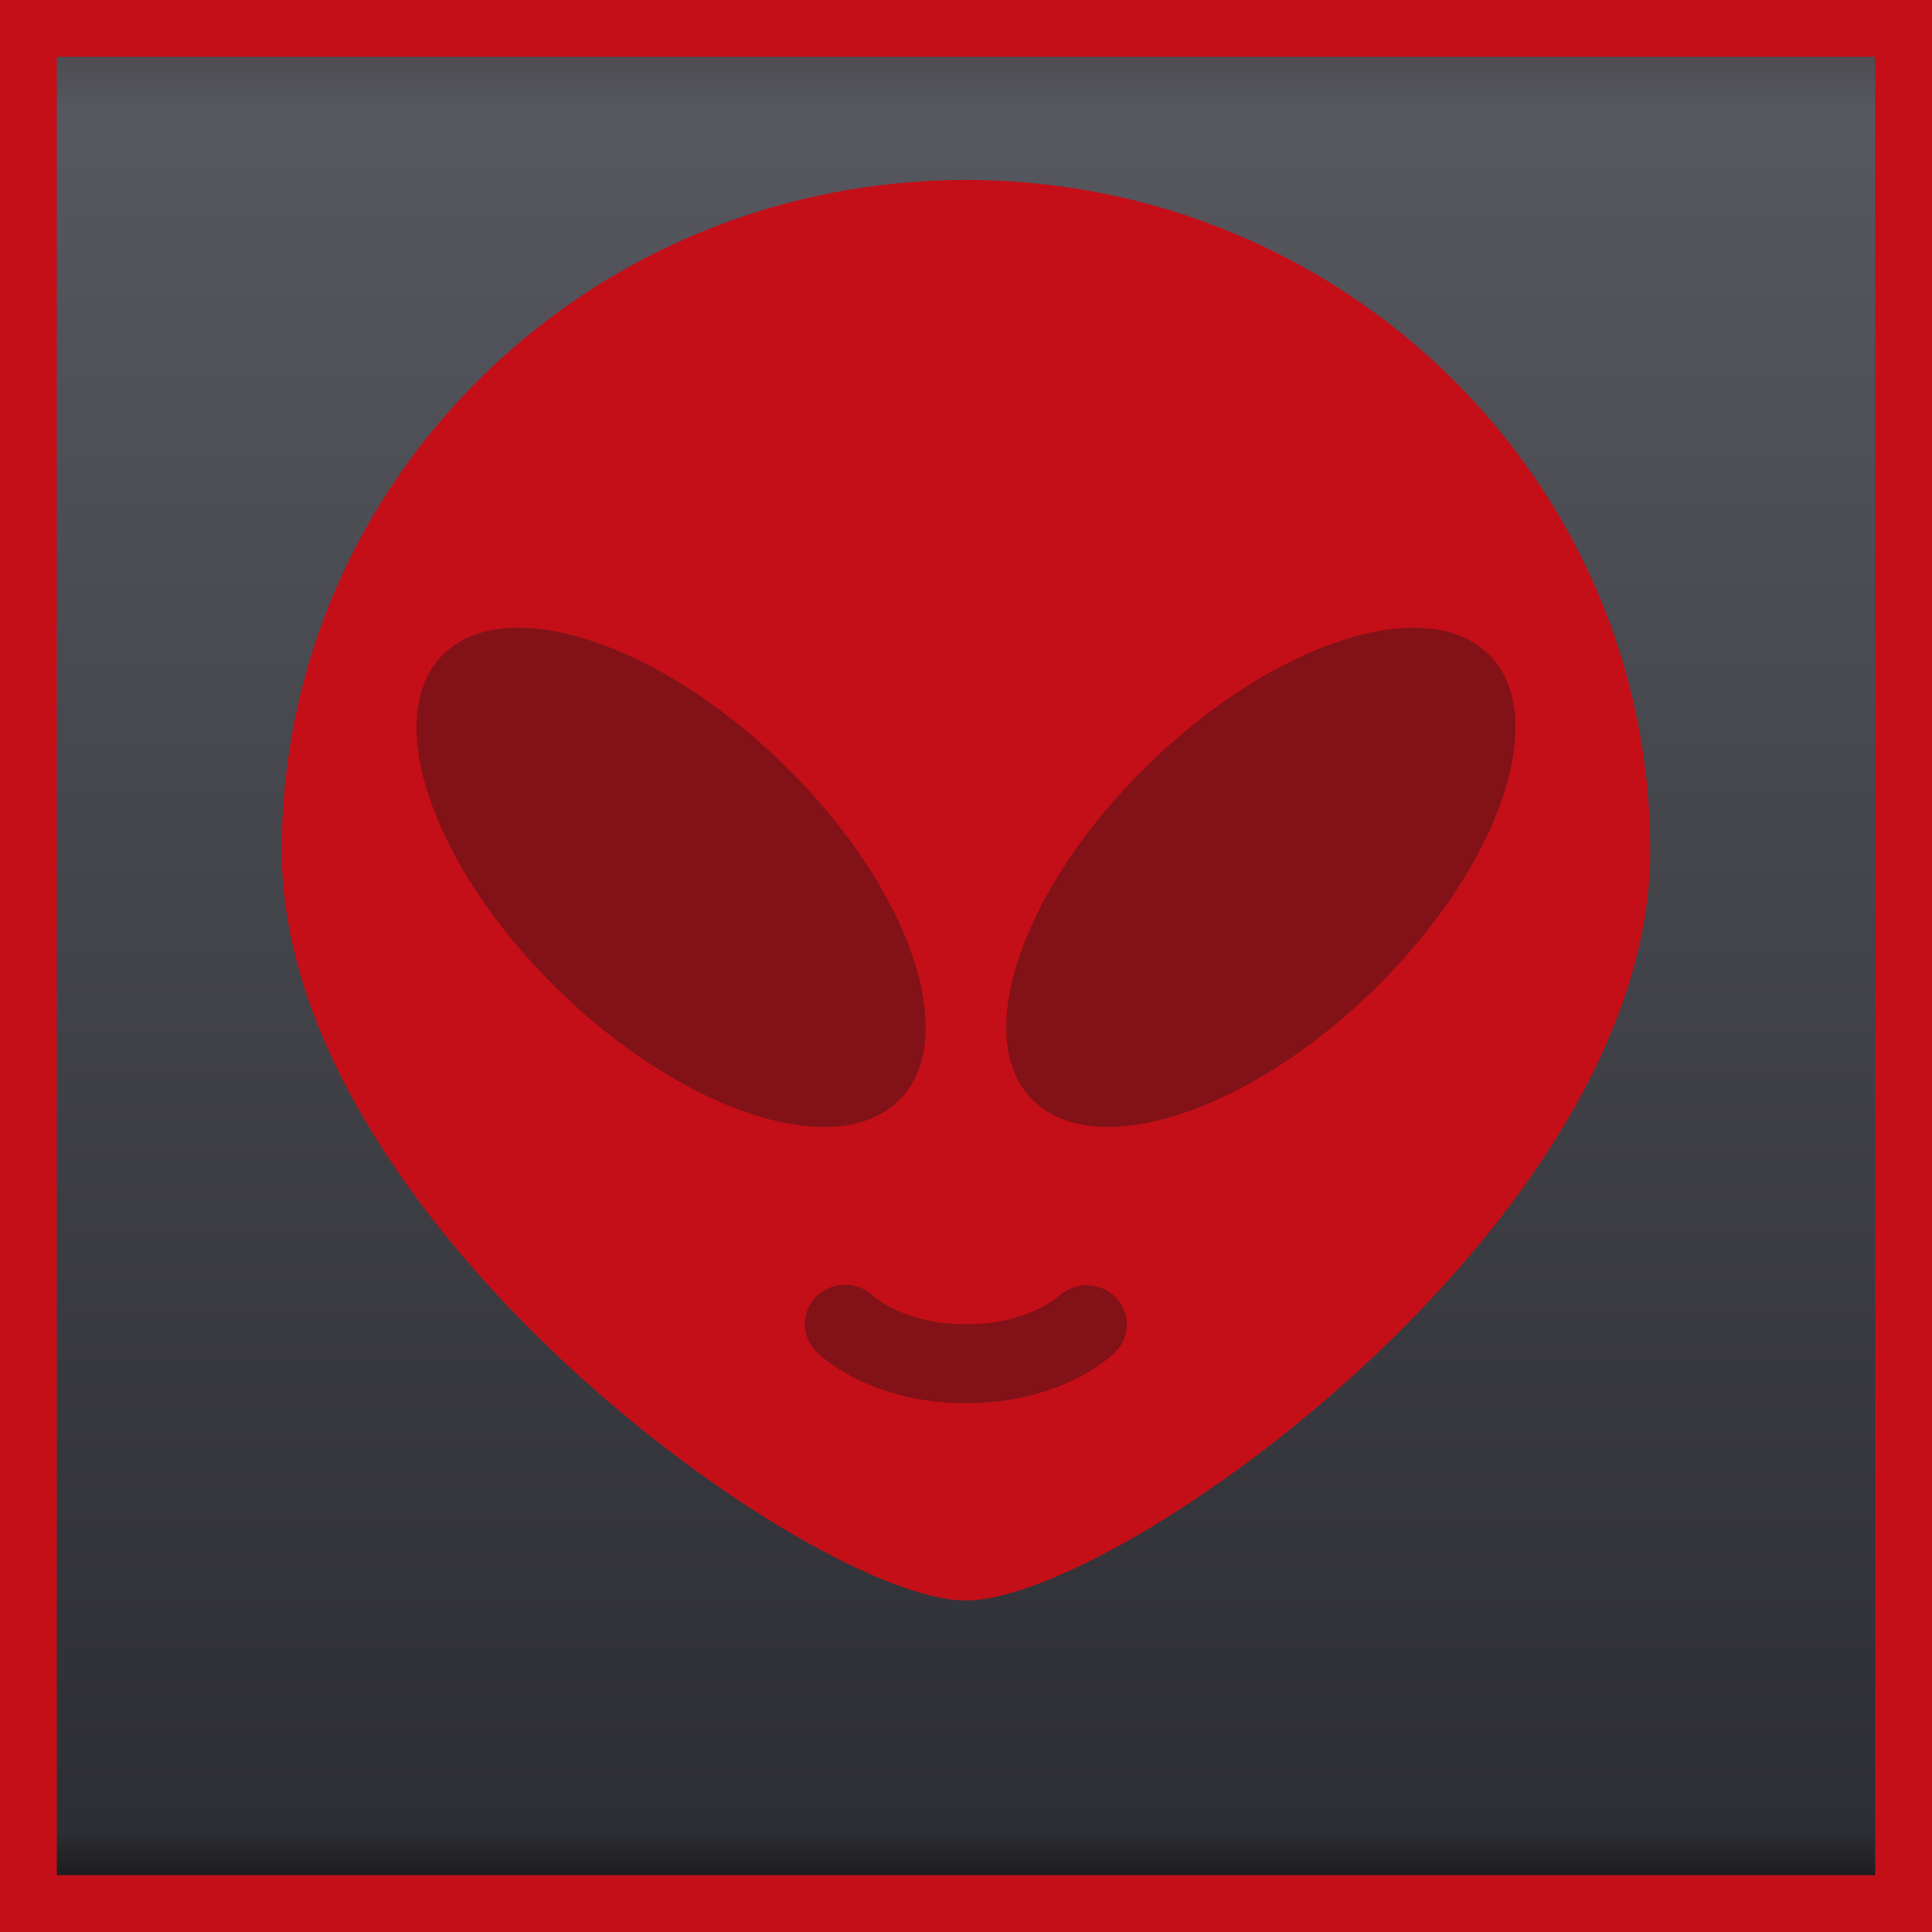 <svg width="34" height="34" viewBox="0 0 34 34" fill="none" xmlns="http://www.w3.org/2000/svg">
    <rect x="0.5" y="0.5" width="33" height="33" fill="url(#paint0_linear)" stroke="#C40F18"/>
    <path d="M29.042 14.972C29.042 21.492 19.675 28.167 17 28.167C14.324 28.167 4.958 21.492 4.958 14.972C4.958 8.452 10.349 3.167 17 3.167C23.651 3.167 29.042 8.452 29.042 14.972Z" fill="#C40F18"/>
    <path d="M13.815 13.476C16.027 15.645 16.924 18.283 15.818 19.368C14.711 20.453 12.02 19.574 9.808 17.404C7.594 15.235 6.697 12.597 7.804 11.512C8.912 10.427 11.602 11.306 13.815 13.476ZM20.185 13.476C17.973 15.645 17.076 18.283 18.182 19.368C19.289 20.453 21.98 19.574 24.192 17.404C26.406 15.234 27.303 12.597 26.196 11.512C25.089 10.427 22.398 11.306 20.185 13.476ZM17 24.694C15.338 24.694 14.468 23.889 14.374 23.797C14.24 23.667 14.165 23.491 14.163 23.307C14.162 23.123 14.235 22.946 14.367 22.814C14.499 22.683 14.679 22.609 14.866 22.608C15.054 22.606 15.235 22.678 15.369 22.808C15.405 22.84 15.94 23.305 17 23.305C18.076 23.305 18.61 22.827 18.633 22.806C18.769 22.681 18.949 22.613 19.136 22.617C19.322 22.621 19.5 22.696 19.63 22.826C19.76 22.956 19.832 23.13 19.831 23.312C19.83 23.493 19.756 23.667 19.626 23.796C19.532 23.889 18.662 24.694 17 24.694Z" fill="#821217"/>
    <defs>
        <linearGradient id="paint0_linear" x1="17" y1="0" x2="17" y2="34" gradientUnits="userSpaceOnUse">
            <stop stop-color="#414143"/>
            <stop offset="0.057" stop-color="#57575F"/>
            <stop offset="0.948" stop-color="#2D2E33"/>
            <stop offset="1" stop-color="#060606"/>
        </linearGradient>
    </defs>
</svg>
